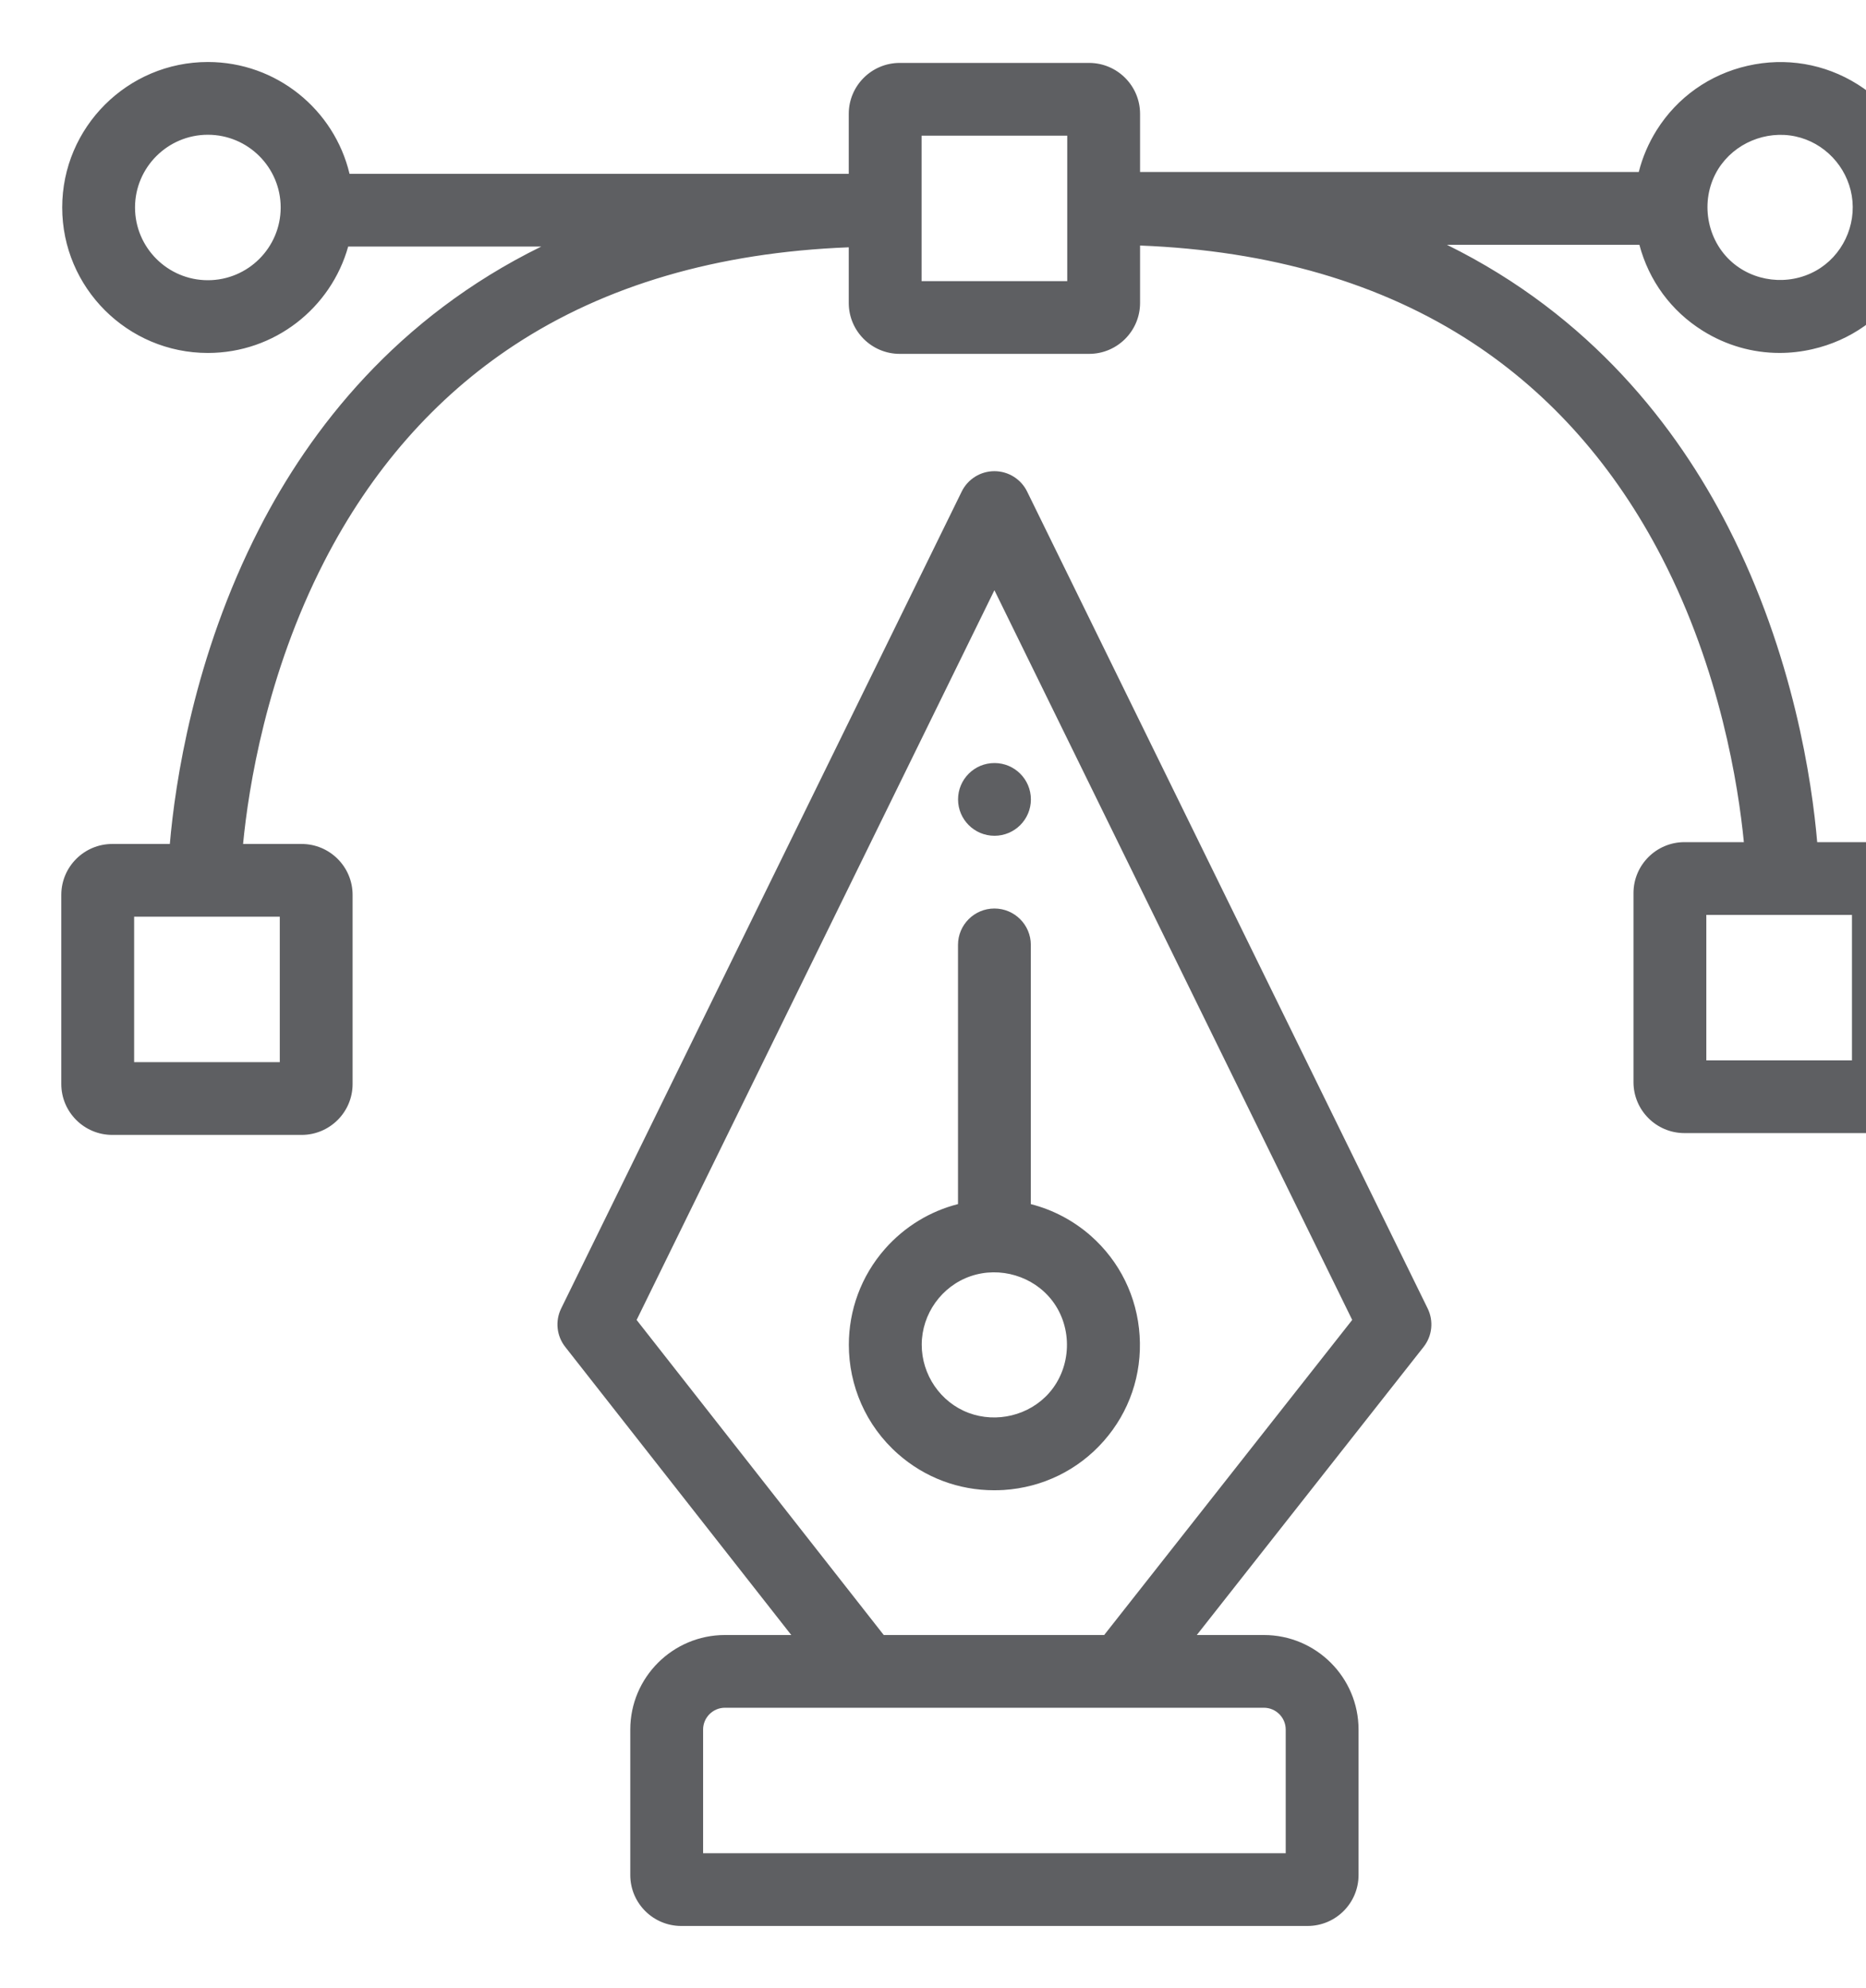 <svg width="639" height="681" viewBox="0 0 639 681" fill="none" xmlns="http://www.w3.org/2000/svg">
<path d="M488.894 448.17L351.73 168.365C349.634 164.09 345.296 161.384 340.529 161.384C335.765 161.384 331.428 164.09 329.331 168.365L192.168 448.17C190.063 452.457 190.598 457.568 193.558 461.335L270.965 560.018H248.257C230.376 560.018 215.836 574.546 215.836 592.4V642.231C215.836 651.856 223.668 659.672 233.292 659.672H447.769C457.393 659.672 465.226 651.856 465.226 642.231V592.4C465.226 574.546 450.686 560.018 432.804 560.018H409.835L487.496 461.343C490.463 457.579 490.998 452.469 488.894 448.17V448.17ZM432.804 584.927C436.931 584.927 440.285 588.285 440.285 592.4V634.758H240.773V592.4C240.773 588.285 244.131 584.927 248.257 584.927H432.804ZM378.116 560.018H302.633L218.007 452.106L340.529 202.157L463.055 452.094L378.116 560.018Z" fill="#5E5F62"/>
<path d="M390.258 457.505C389.423 444.188 383.461 432.033 373.501 423.253C367.59 418.068 360.578 414.358 352.999 412.43V323.633C352.999 316.762 347.412 311.178 340.529 311.178C333.649 311.178 328.062 316.762 328.062 323.633V412.418C318.532 414.846 309.829 420.098 303.098 427.715C294.77 437.171 290.678 448.916 290.678 460.609C290.678 474.438 296.39 488.209 307.561 498.04C316.712 506.099 328.285 510.436 340.431 510.436C341.513 510.436 342.602 510.401 343.687 510.343C357.005 509.492 369.187 503.541 377.964 493.581C386.741 483.629 391.106 470.807 390.258 457.505V457.505ZM359.25 477.121C352.468 484.808 341.271 487.53 331.682 483.93C322.03 480.307 315.619 470.827 315.639 460.555C315.654 450.048 322.475 440.482 332.435 437.097C342.438 433.701 353.847 437.074 360.297 445.46C367.438 454.749 367 468.328 359.25 477.121V477.121Z" fill="#5E5F62"/>
<path d="M641.678 288.447H622.286C620.521 267.809 614.196 224.35 591.765 180.473C574.309 146.333 544.816 108.153 495.488 83.848H561.401C564.646 96.12 572.275 106.528 583.047 113.263C591.055 118.288 600.128 120.885 609.393 120.885C613.149 120.885 616.929 120.459 620.669 119.596C633.686 116.633 644.747 108.797 651.806 97.568C658.873 86.327 661.118 72.975 658.151 59.969C655.172 46.976 647.34 35.93 636.091 28.871C624.843 21.816 611.478 19.555 598.457 22.534C585.444 25.502 574.383 33.334 567.324 44.571C564.505 49.072 562.448 53.898 561.187 58.911H390.407V38.995C390.407 29.371 382.575 21.55 372.95 21.55H308.111C298.483 21.55 290.651 29.371 290.651 38.995V59.544H119.699C114.487 37.609 94.719 21.238 71.18 21.238C43.682 21.238 21.302 43.598 21.302 71.069C21.302 98.552 43.682 120.893 71.18 120.893C94.048 120.893 113.363 105.459 119.227 84.457H185.339C135.844 108.758 106.268 146.942 88.773 181.082C66.28 224.967 59.943 268.418 58.159 289.072H38.446C28.822 289.072 20.99 296.889 20.99 306.513V371.29C20.99 380.906 28.822 388.723 38.446 388.723H103.289C112.914 388.723 120.746 380.906 120.746 371.29V306.513C120.746 296.889 112.914 289.072 103.289 289.072H83.237C85.107 269.777 91.205 231.011 110.969 192.444C127.055 161.06 148.955 136.104 176.058 118.261C207.281 97.713 245.786 86.441 290.651 84.707V103.772C290.651 113.388 298.483 121.205 308.111 121.205H372.95C382.575 121.205 390.407 113.388 390.407 103.772V84.098C434.924 85.832 473.155 97.002 504.203 117.367C531.213 135.089 553.058 159.874 569.147 191.057C589.083 229.714 595.268 268.969 597.177 288.447H576.839C567.211 288.447 559.379 296.264 559.379 305.888V370.669C559.379 380.281 567.211 388.102 576.839 388.102H641.678C651.303 388.102 659.135 380.281 659.135 370.669V305.888C659.135 296.264 651.303 288.447 641.678 288.447V288.447ZM588.451 57.826C593.932 49.068 604.712 44.563 614.824 46.718C624.765 48.838 632.456 57.025 634.127 67.017C635.834 77.222 630.871 87.702 621.813 92.746C612.38 98.005 600.292 96.604 592.425 89.166C583.937 81.142 582.215 67.712 588.451 57.826C584.917 63.421 591.961 52.215 588.451 57.826ZM71.18 95.979C57.437 95.979 46.239 84.809 46.239 71.069C46.239 57.33 57.437 46.156 71.18 46.156C84.935 46.156 96.117 57.33 96.117 71.069C96.117 84.809 84.935 95.979 71.18 95.979ZM95.809 313.986V363.809H45.931V313.986H95.809ZM365.47 96.291H315.592V46.464H365.47V96.291ZM634.198 363.188H584.32V313.361H634.198V363.188Z" fill="#5E5F62"/>
<path d="M340.556 286.265C333.669 286.265 328.082 280.689 328.082 273.81C328.082 266.93 333.657 261.351 340.544 261.351H340.556C347.443 261.351 353.023 266.93 353.023 273.81C353.023 280.689 347.443 286.265 340.556 286.265V286.265Z" fill="#5E5F62"/>
</svg>
